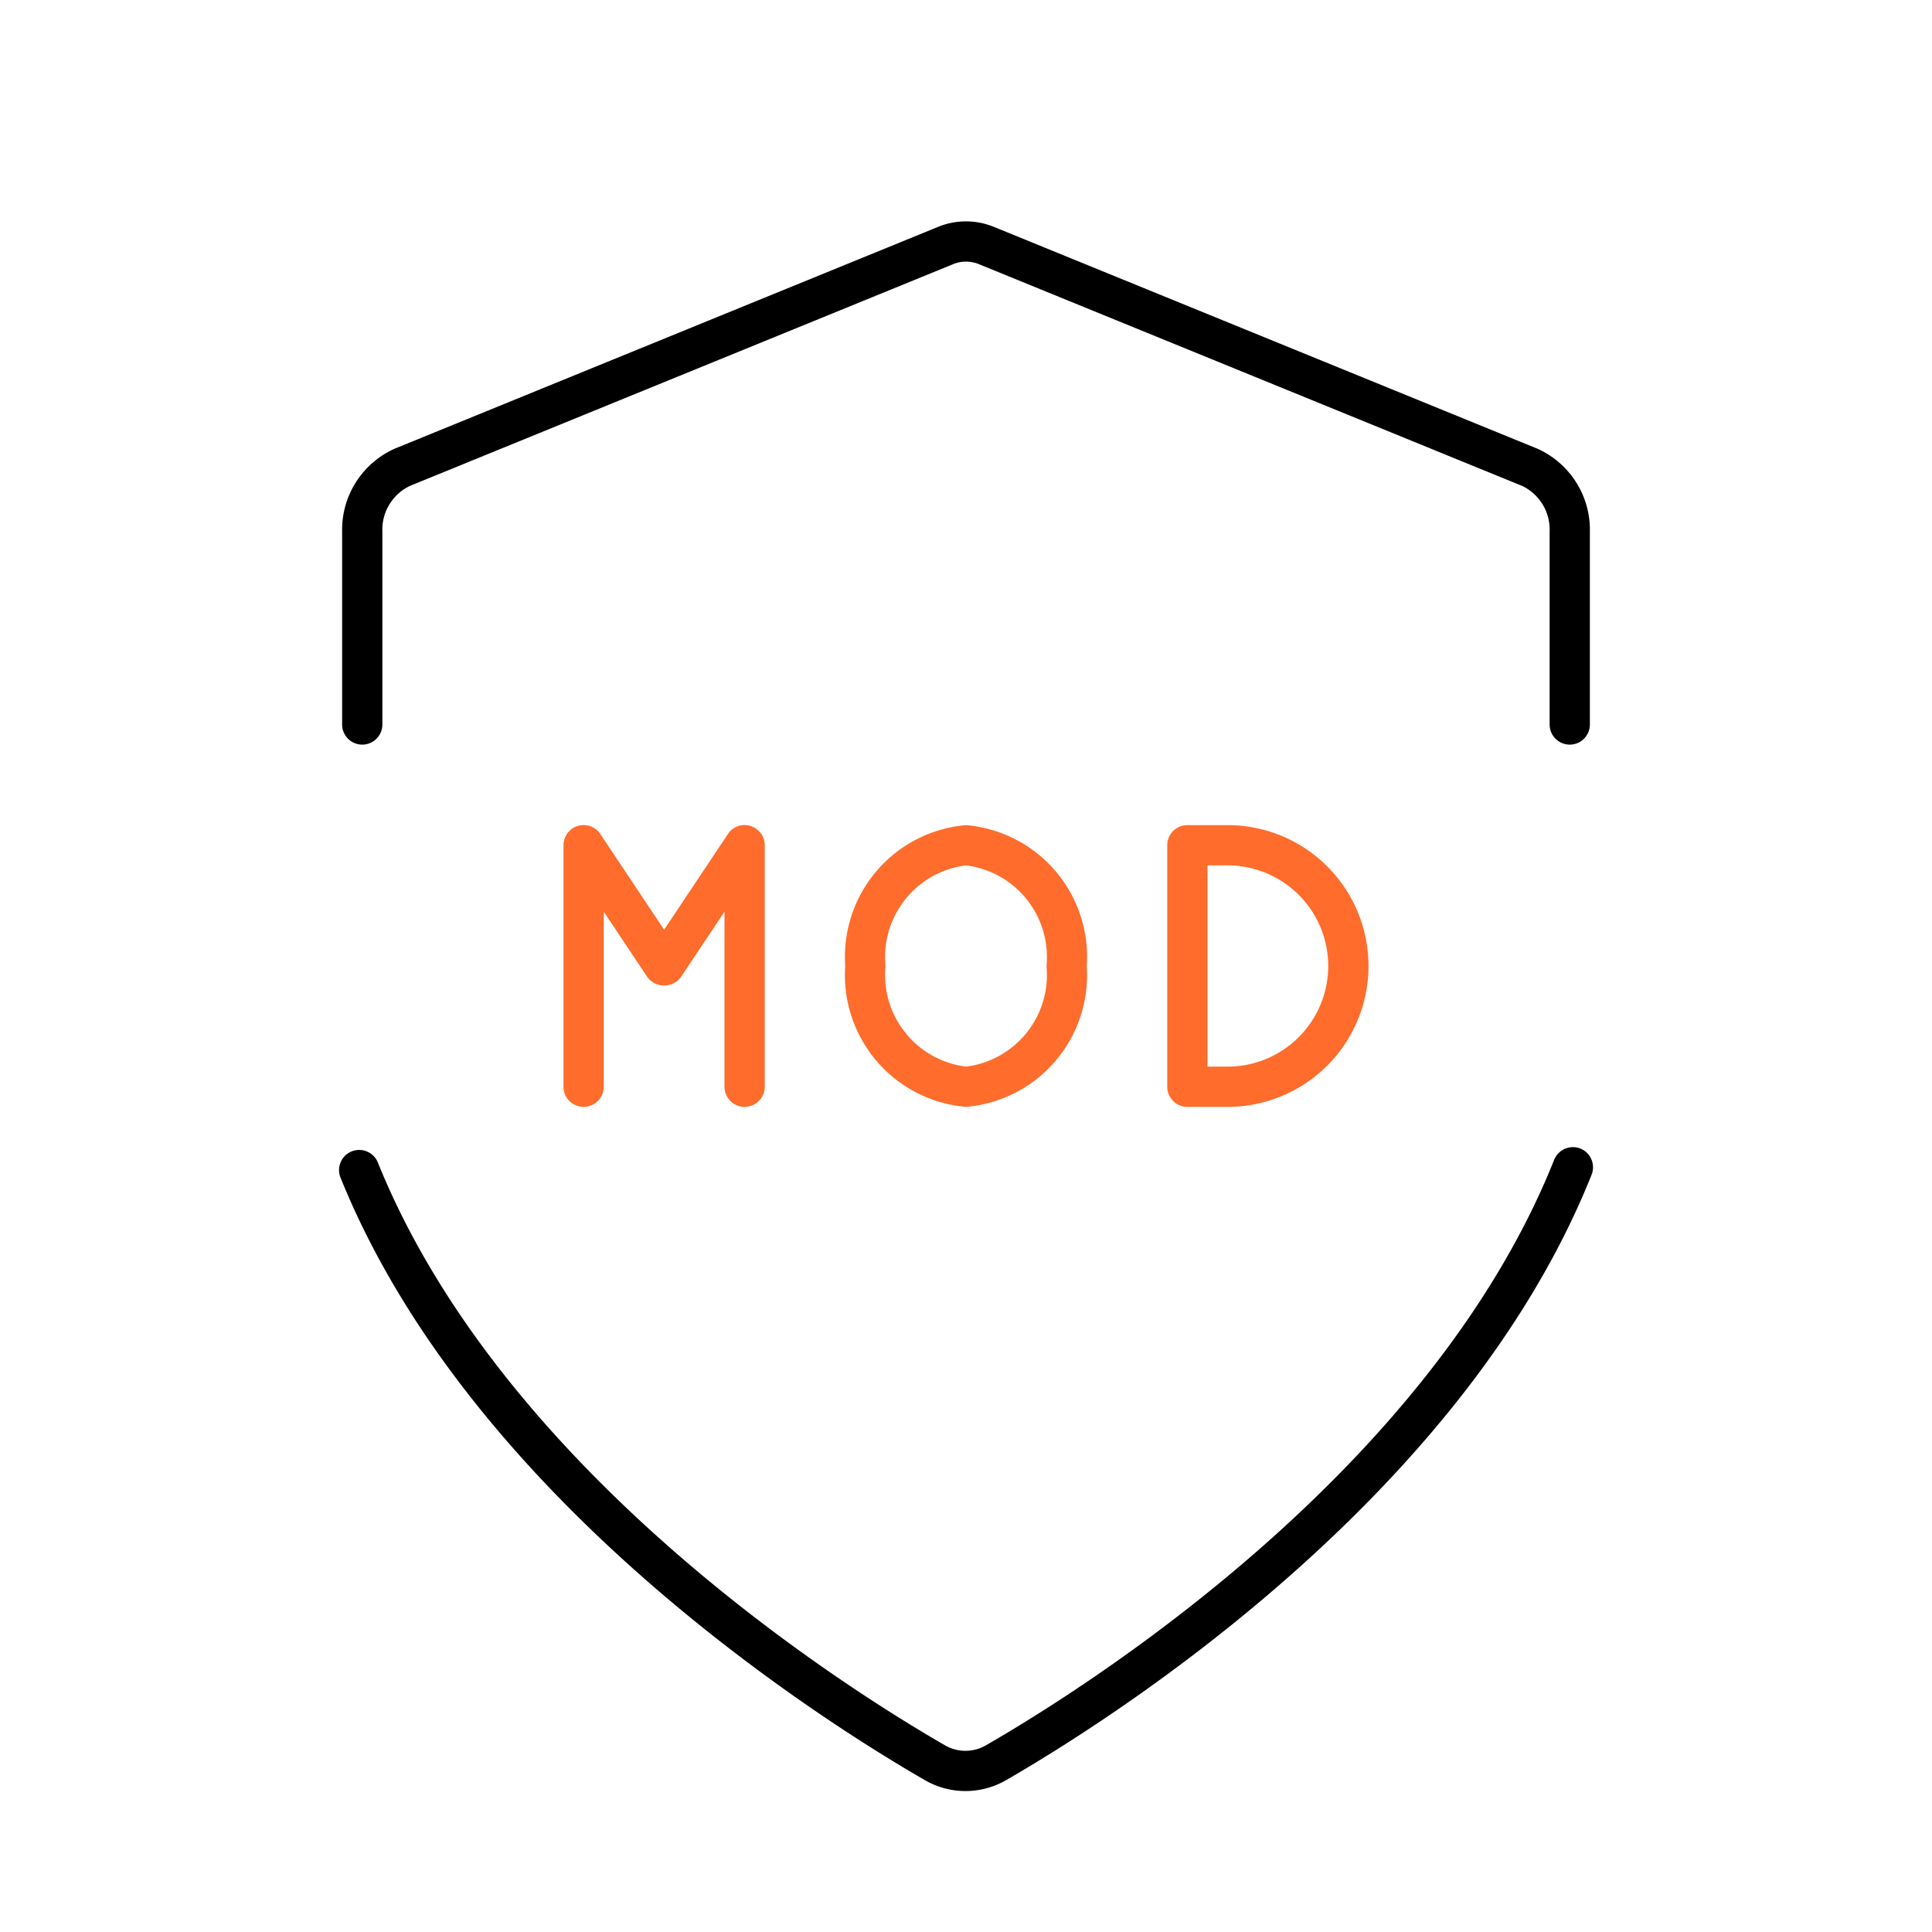 <svg xmlns="http://www.w3.org/2000/svg" viewBox="0 0 48 48"><defs><style>.cls-1{fill:#ff6c2c;}</style></defs><g id="Base_Icons" data-name="Base Icons"><path d="M39.263,28.535a.504.504,0,0,0-.65.279c-3.081,7.722-11.58,13.084-14.111,14.544a1.016,1.016,0,0,1-1.031,0c-2.52-1.454-10.98-6.795-14.083-14.475a.5.5,0,0,0-.928.375c3.223,7.976,11.922,13.471,14.511,14.965a2.014,2.014,0,0,0,2.031.001c2.602-1.501,11.34-7.02,14.541-15.039A.502.502,0,0,0,39.263,28.535Z"/><path d="M9,18.5a.5.5,0,0,0,.5-.5V13.21a1.204,1.204,0,0,1,.68-1.136l13.501-5.511a.841.841,0,0,1,.639,0l13.501,5.511A1.204,1.204,0,0,1,38.5,13.21V18a.5.5,0,0,0,1,0V13.21a2.208,2.208,0,0,0-1.303-2.062L24.696,5.638a1.829,1.829,0,0,0-1.393,0l-13.501,5.511A2.208,2.208,0,0,0,8.5,13.21V18A.5.5,0,0,0,9,18.5Z"/></g><g id="Sub_Icons" data-name="Sub Icons"><path class="cls-1" d="M18.5,27.5A.5.5,0,0,0,19,27V21a.5.5,0,0,0-.355-.479.494.494,0,0,0-.561.201l-1.584,2.376-1.584-2.376A.5.5,0,0,0,14,21v6a.5.5,0,0,0,1,0V22.651l1.084,1.626a.52.52,0,0,0,.832,0L18,22.651V27A.5.5,0,0,0,18.5,27.5Z"/><path class="cls-1" d="M29.5,20.5a.5.5,0,0,0-.5.5v6a.5.5,0,0,0,.5.5h1a3.5,3.5,0,0,0,0-7ZM33,24a2.502,2.502,0,0,1-2.5,2.5H30v-5h.5A2.502,2.502,0,0,1,33,24Z"/><path class="cls-1" d="M21,24a3.283,3.283,0,0,0,3,3.5A3.283,3.283,0,0,0,27,24a3.283,3.283,0,0,0-3-3.5A3.283,3.283,0,0,0,21,24Zm5,0a2.295,2.295,0,0,1-2,2.5A2.295,2.295,0,0,1,22,24a2.295,2.295,0,0,1,2-2.5A2.295,2.295,0,0,1,26,24Z"/></g></svg>